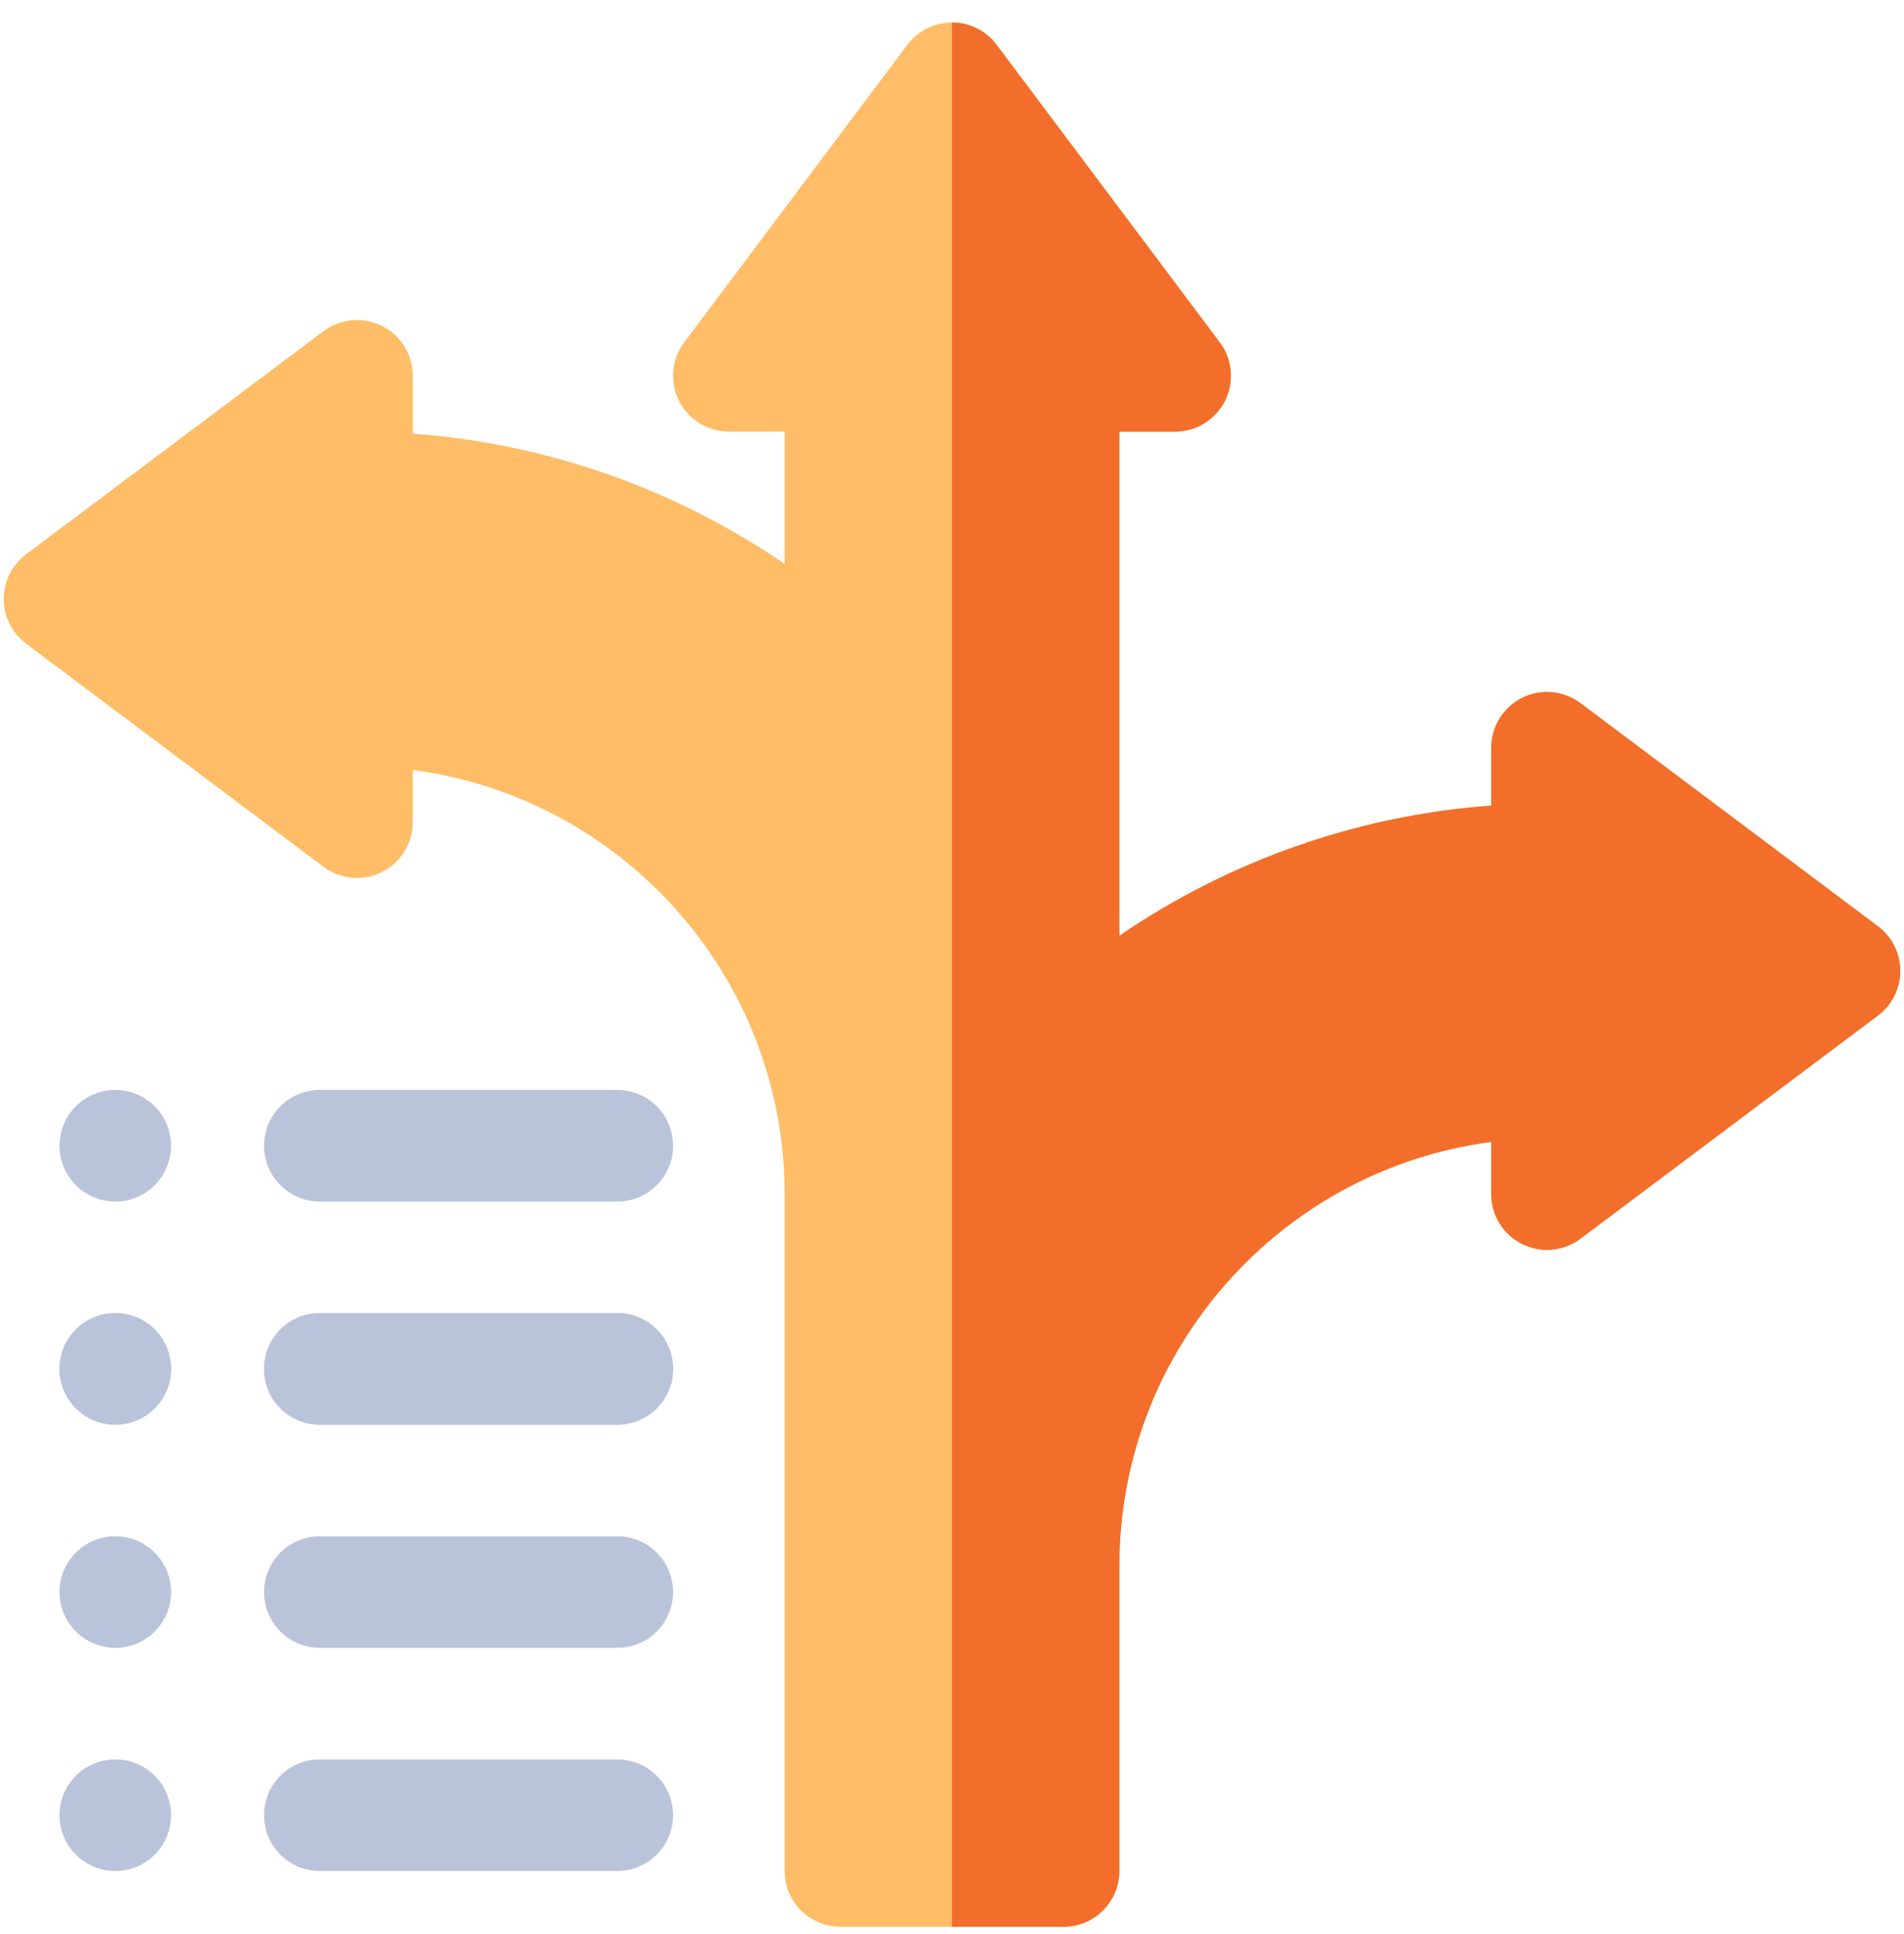 <svg width="64" height="65" viewBox="0 0 64 65" fill="none" xmlns="http://www.w3.org/2000/svg">
<g clip-path="url(#clip0)">
<path d="M35.75 64.756H28.25C27.215 64.756 26.375 63.916 26.375 62.881V40.131C26.375 32.84 20.919 26.799 13.875 25.878V27.631C13.875 28.341 13.474 28.99 12.838 29.308C12.203 29.626 11.443 29.557 10.875 29.131L0.875 21.631C0.403 21.277 0.125 20.721 0.125 20.131C0.125 19.541 0.403 18.985 0.875 18.631L10.875 11.131C11.443 10.705 12.203 10.636 12.838 10.954C13.474 11.271 13.875 11.921 13.875 12.631V14.575C18.366 14.904 22.662 16.414 26.375 18.95V14.506H24.5C23.79 14.506 23.141 14.105 22.823 13.469C22.505 12.834 22.574 12.074 23 11.506L30.5 1.506C30.854 1.034 31.41 0.756 32 0.756C32.59 0.756 33.146 1.034 33.5 1.506L41 11.506C41.426 12.074 41.495 12.834 41.177 13.469C40.859 14.105 40.21 14.506 39.5 14.506H37.625V31.45C41.338 28.914 45.634 27.404 50.125 27.075V25.131C50.125 24.421 50.526 23.771 51.161 23.454C51.797 23.136 52.557 23.205 53.125 23.631L63.125 31.131C63.597 31.485 63.875 32.041 63.875 32.631C63.875 33.221 63.597 33.777 63.125 34.131L53.125 41.631C52.557 42.057 51.797 42.126 51.161 41.808C50.526 41.49 50.125 40.841 50.125 40.131V38.378C43.081 39.299 37.625 45.34 37.625 52.631V62.881C37.625 63.916 36.785 64.756 35.75 64.756Z" fill="#FEBD66"/>
<path d="M35.75 64.756C36.785 64.756 37.625 63.916 37.625 62.881V52.631C37.625 45.34 43.081 39.299 50.125 38.378V40.131C50.125 40.841 50.526 41.49 51.161 41.808C51.797 42.126 52.557 42.057 53.125 41.631L63.125 34.131C63.597 33.777 63.875 33.221 63.875 32.631C63.875 32.041 63.597 31.485 63.125 31.131L53.125 23.631C52.557 23.205 51.797 23.136 51.161 23.454C50.526 23.771 50.125 24.421 50.125 25.131V27.075C45.634 27.404 41.338 28.914 37.625 31.45V14.506H39.5C40.21 14.506 40.859 14.105 41.177 13.469C41.495 12.834 41.426 12.074 41 11.506L33.5 1.506C33.146 1.034 32.59 0.756 32 0.756V64.756H35.75Z" fill="#F36E2A"/>
<path d="M20.75 47.881H10.75C9.714 47.881 8.875 47.041 8.875 46.006C8.875 44.97 9.714 44.131 10.75 44.131H20.75C21.785 44.131 22.625 44.97 22.625 46.006C22.625 47.041 21.785 47.881 20.75 47.881Z" fill="#B9C4DB"/>
<path d="M3.875 47.881C4.911 47.881 5.75 47.041 5.75 46.006C5.75 44.97 4.911 44.131 3.875 44.131C2.839 44.131 2 44.97 2 46.006C2 47.041 2.839 47.881 3.875 47.881Z" fill="#B9C4DB"/>
<path d="M20.75 47.881H10.75C9.714 47.881 8.875 47.041 8.875 46.006C8.875 44.97 9.714 44.131 10.75 44.131H20.75C21.785 44.131 22.625 44.97 22.625 46.006C22.625 47.041 21.785 47.881 20.75 47.881Z" fill="#B9C4DB"/>
<path d="M3.875 47.881C4.911 47.881 5.75 47.041 5.75 46.006C5.75 44.97 4.911 44.131 3.875 44.131C2.839 44.131 2 44.97 2 46.006C2 47.041 2.839 47.881 3.875 47.881Z" fill="#B9C4DB"/>
<path d="M20.75 40.381H10.75C9.714 40.381 8.875 39.541 8.875 38.506C8.875 37.47 9.714 36.631 10.75 36.631H20.75C21.785 36.631 22.625 37.47 22.625 38.506C22.625 39.541 21.785 40.381 20.75 40.381Z" fill="#B9C4DB"/>
<path d="M3.875 40.381C4.911 40.381 5.75 39.541 5.75 38.506C5.75 37.47 4.911 36.631 3.875 36.631C2.839 36.631 2 37.47 2 38.506C2 39.541 2.839 40.381 3.875 40.381Z" fill="#B9C4DB"/>
<path d="M20.75 55.381H10.75C9.714 55.381 8.875 54.541 8.875 53.506C8.875 52.47 9.714 51.631 10.75 51.631H20.75C21.785 51.631 22.625 52.47 22.625 53.506C22.625 54.541 21.785 55.381 20.75 55.381Z" fill="#B9C4DB"/>
<path d="M3.875 55.381C4.911 55.381 5.75 54.541 5.75 53.506C5.75 52.47 4.911 51.631 3.875 51.631C2.839 51.631 2 52.47 2 53.506C2 54.541 2.839 55.381 3.875 55.381Z" fill="#B9C4DB"/>
<path d="M20.75 62.881H10.75C9.714 62.881 8.875 62.041 8.875 61.006C8.875 59.97 9.714 59.131 10.75 59.131H20.75C21.785 59.131 22.625 59.97 22.625 61.006C22.625 62.041 21.785 62.881 20.75 62.881Z" fill="#B9C4DB"/>
<path d="M3.875 62.881C4.911 62.881 5.75 62.041 5.75 61.006C5.75 59.97 4.911 59.131 3.875 59.131C2.839 59.131 2 59.97 2 61.006C2 62.041 2.839 62.881 3.875 62.881Z" fill="#B9C4DB"/>
</g>
<defs>
<clipPath id="clip0">
<rect width="64" height="64" fill="white" transform="translate(0 0.756)"/>
</clipPath>
</defs>
</svg>
